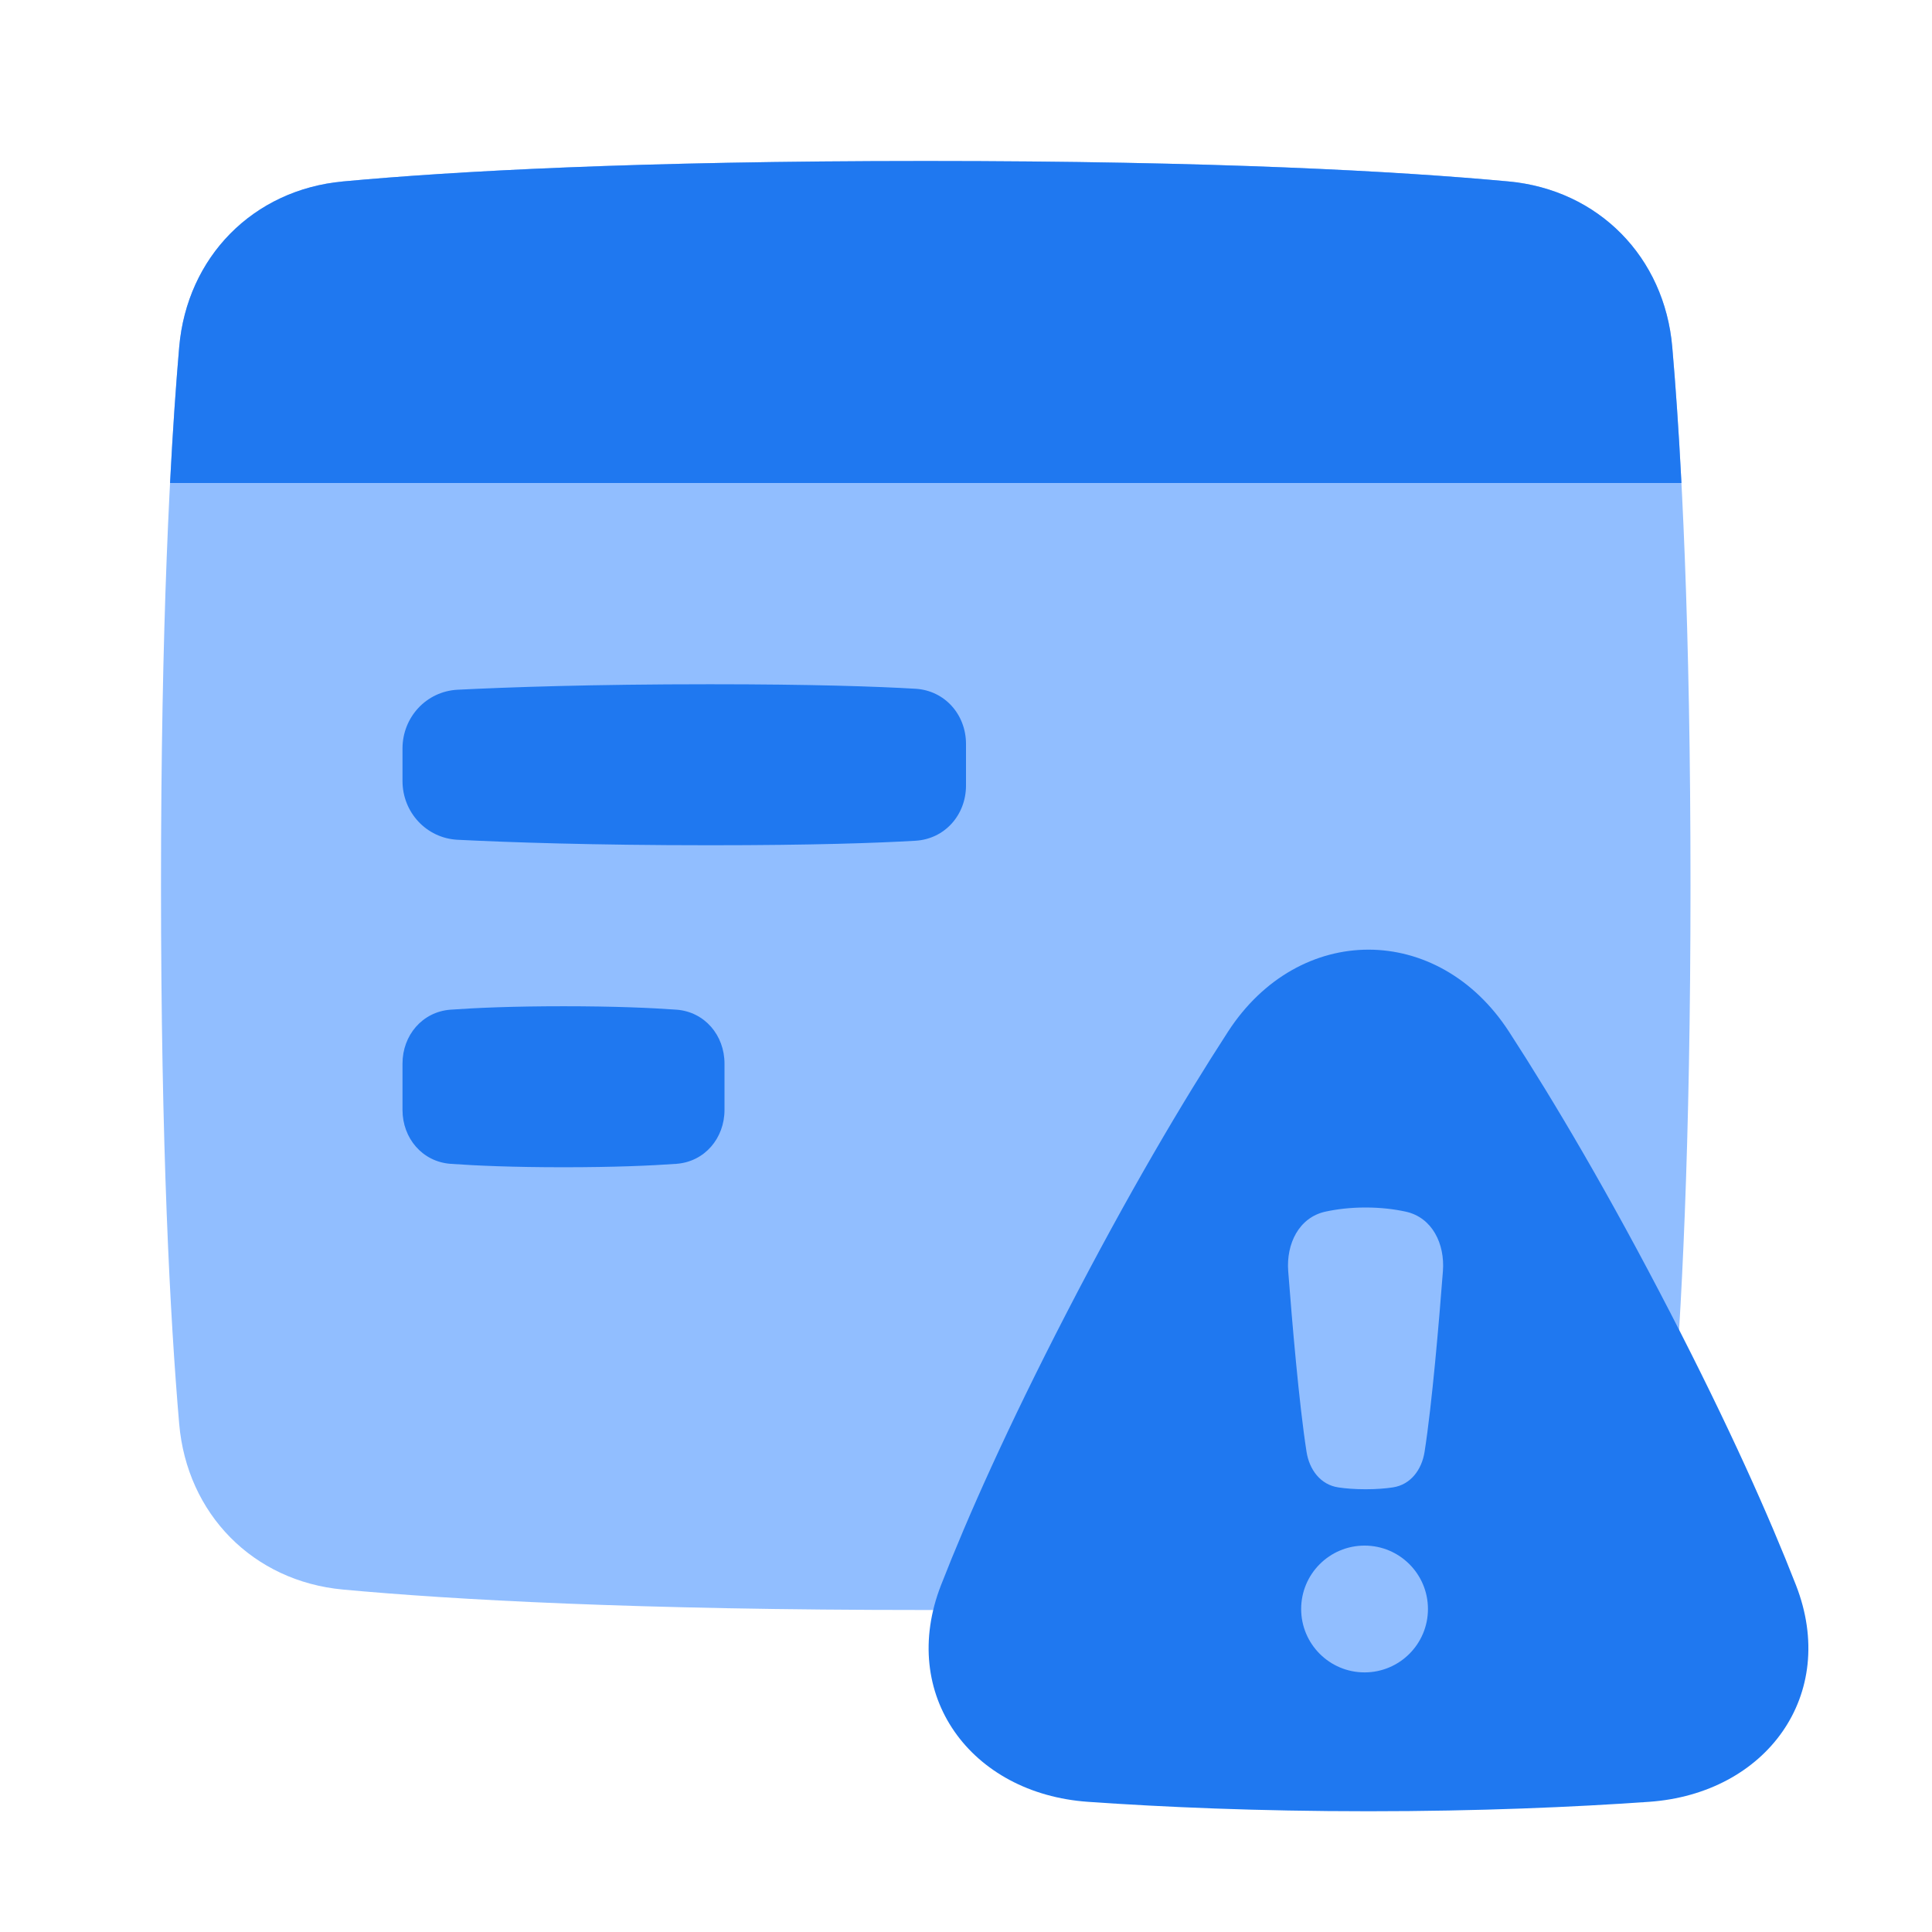 <svg viewBox="0 0 24 24" fill="none" xmlns="http://www.w3.org/2000/svg">






<g transform="matrix(0.5,0,0,0.5,0,0)"><path d="M4.452 8.624C4.645 6.388 6.285 4.715 8.52 4.508C11.253 4.255 15.798 4 23 4C30.202 4 34.747 4.255 37.48 4.508C39.715 4.715 41.355 6.388 41.547 8.624C41.774 11.249 42 15.499 42 22C42 28.501 41.774 32.751 41.547 35.376C41.355 37.612 39.715 39.285 37.48 39.492C34.747 39.745 30.202 40 23 40C15.798 40 11.253 39.745 8.52 39.492C6.285 39.285 4.645 37.612 4.452 35.376C4.226 32.751 4 28.501 4 22C4 15.499 4.226 11.249 4.452 8.624Z" fill="#91BEFF"></path><path fill-rule="evenodd" clip-rule="evenodd" d="M41.775 12H4.225C4.294 10.658 4.373 9.542 4.452 8.624C4.645 6.388 6.285 4.715 8.52 4.508C11.253 4.255 15.798 4 23 4C30.202 4 34.747 4.255 37.48 4.508C39.715 4.715 41.355 6.388 41.547 8.624C41.627 9.542 41.706 10.658 41.775 12Z" fill="#1F78F0"></path><path d="M10 18.597C10 17.819 10.593 17.175 11.37 17.136C12.613 17.074 14.702 17 17.636 17C20.198 17 21.793 17.056 22.745 17.112C23.473 17.155 24 17.754 24 18.483V19.517C24 20.246 23.473 20.845 22.745 20.888C21.793 20.944 20.198 21 17.636 21C14.702 21 12.613 20.926 11.37 20.864C10.593 20.825 10 20.181 10 19.403V18.597Z" fill="#1F78F0"></path><path d="M10 26.425C10 25.722 10.492 25.137 11.194 25.085C11.823 25.04 12.733 25 14 25C15.267 25 16.177 25.04 16.806 25.085C17.508 25.137 18 25.722 18 26.425V27.575C18 28.278 17.508 28.863 16.806 28.915C16.177 28.96 15.267 29 14 29C12.733 29 11.823 28.96 11.194 28.915C10.492 28.863 10 28.278 10 27.575V26.425Z" fill="#1F78F0"></path><path d="M27.033 44.766C24.115 44.563 22.316 42.105 23.38 39.381C24.046 37.675 25.035 35.454 26.5 32.617C28.03 29.655 29.386 27.365 30.51 25.631C32.272 22.915 35.728 22.915 37.49 25.631C38.614 27.365 39.97 29.655 41.5 32.617C42.965 35.454 43.954 37.675 44.62 39.381C45.684 42.105 43.885 44.563 40.967 44.766C39.097 44.897 36.751 45 34 45C31.25 45 28.902 44.897 27.033 44.766Z" fill="#1F78F0"></path><path fill-rule="evenodd" clip-rule="evenodd" d="M32.929 30.103C32.269 30.248 31.954 30.905 32.005 31.58C32.101 32.831 32.274 34.875 32.461 36.072C32.531 36.515 32.807 36.888 33.25 36.954C33.431 36.981 33.654 37 33.927 37C34.2 37 34.423 36.981 34.604 36.954C35.047 36.888 35.323 36.515 35.393 36.072C35.58 34.875 35.753 32.831 35.849 31.58C35.9 30.905 35.586 30.248 34.925 30.103C34.649 30.043 34.316 30 33.927 30C33.538 30 33.205 30.043 32.929 30.103ZM33.902 41.55C34.772 41.55 35.477 40.845 35.477 39.975C35.477 39.105 34.772 38.4 33.902 38.4C33.032 38.4 32.327 39.105 32.327 39.975C32.327 40.845 33.032 41.55 33.902 41.55Z" fill="#91BEFF"></path></g></svg>